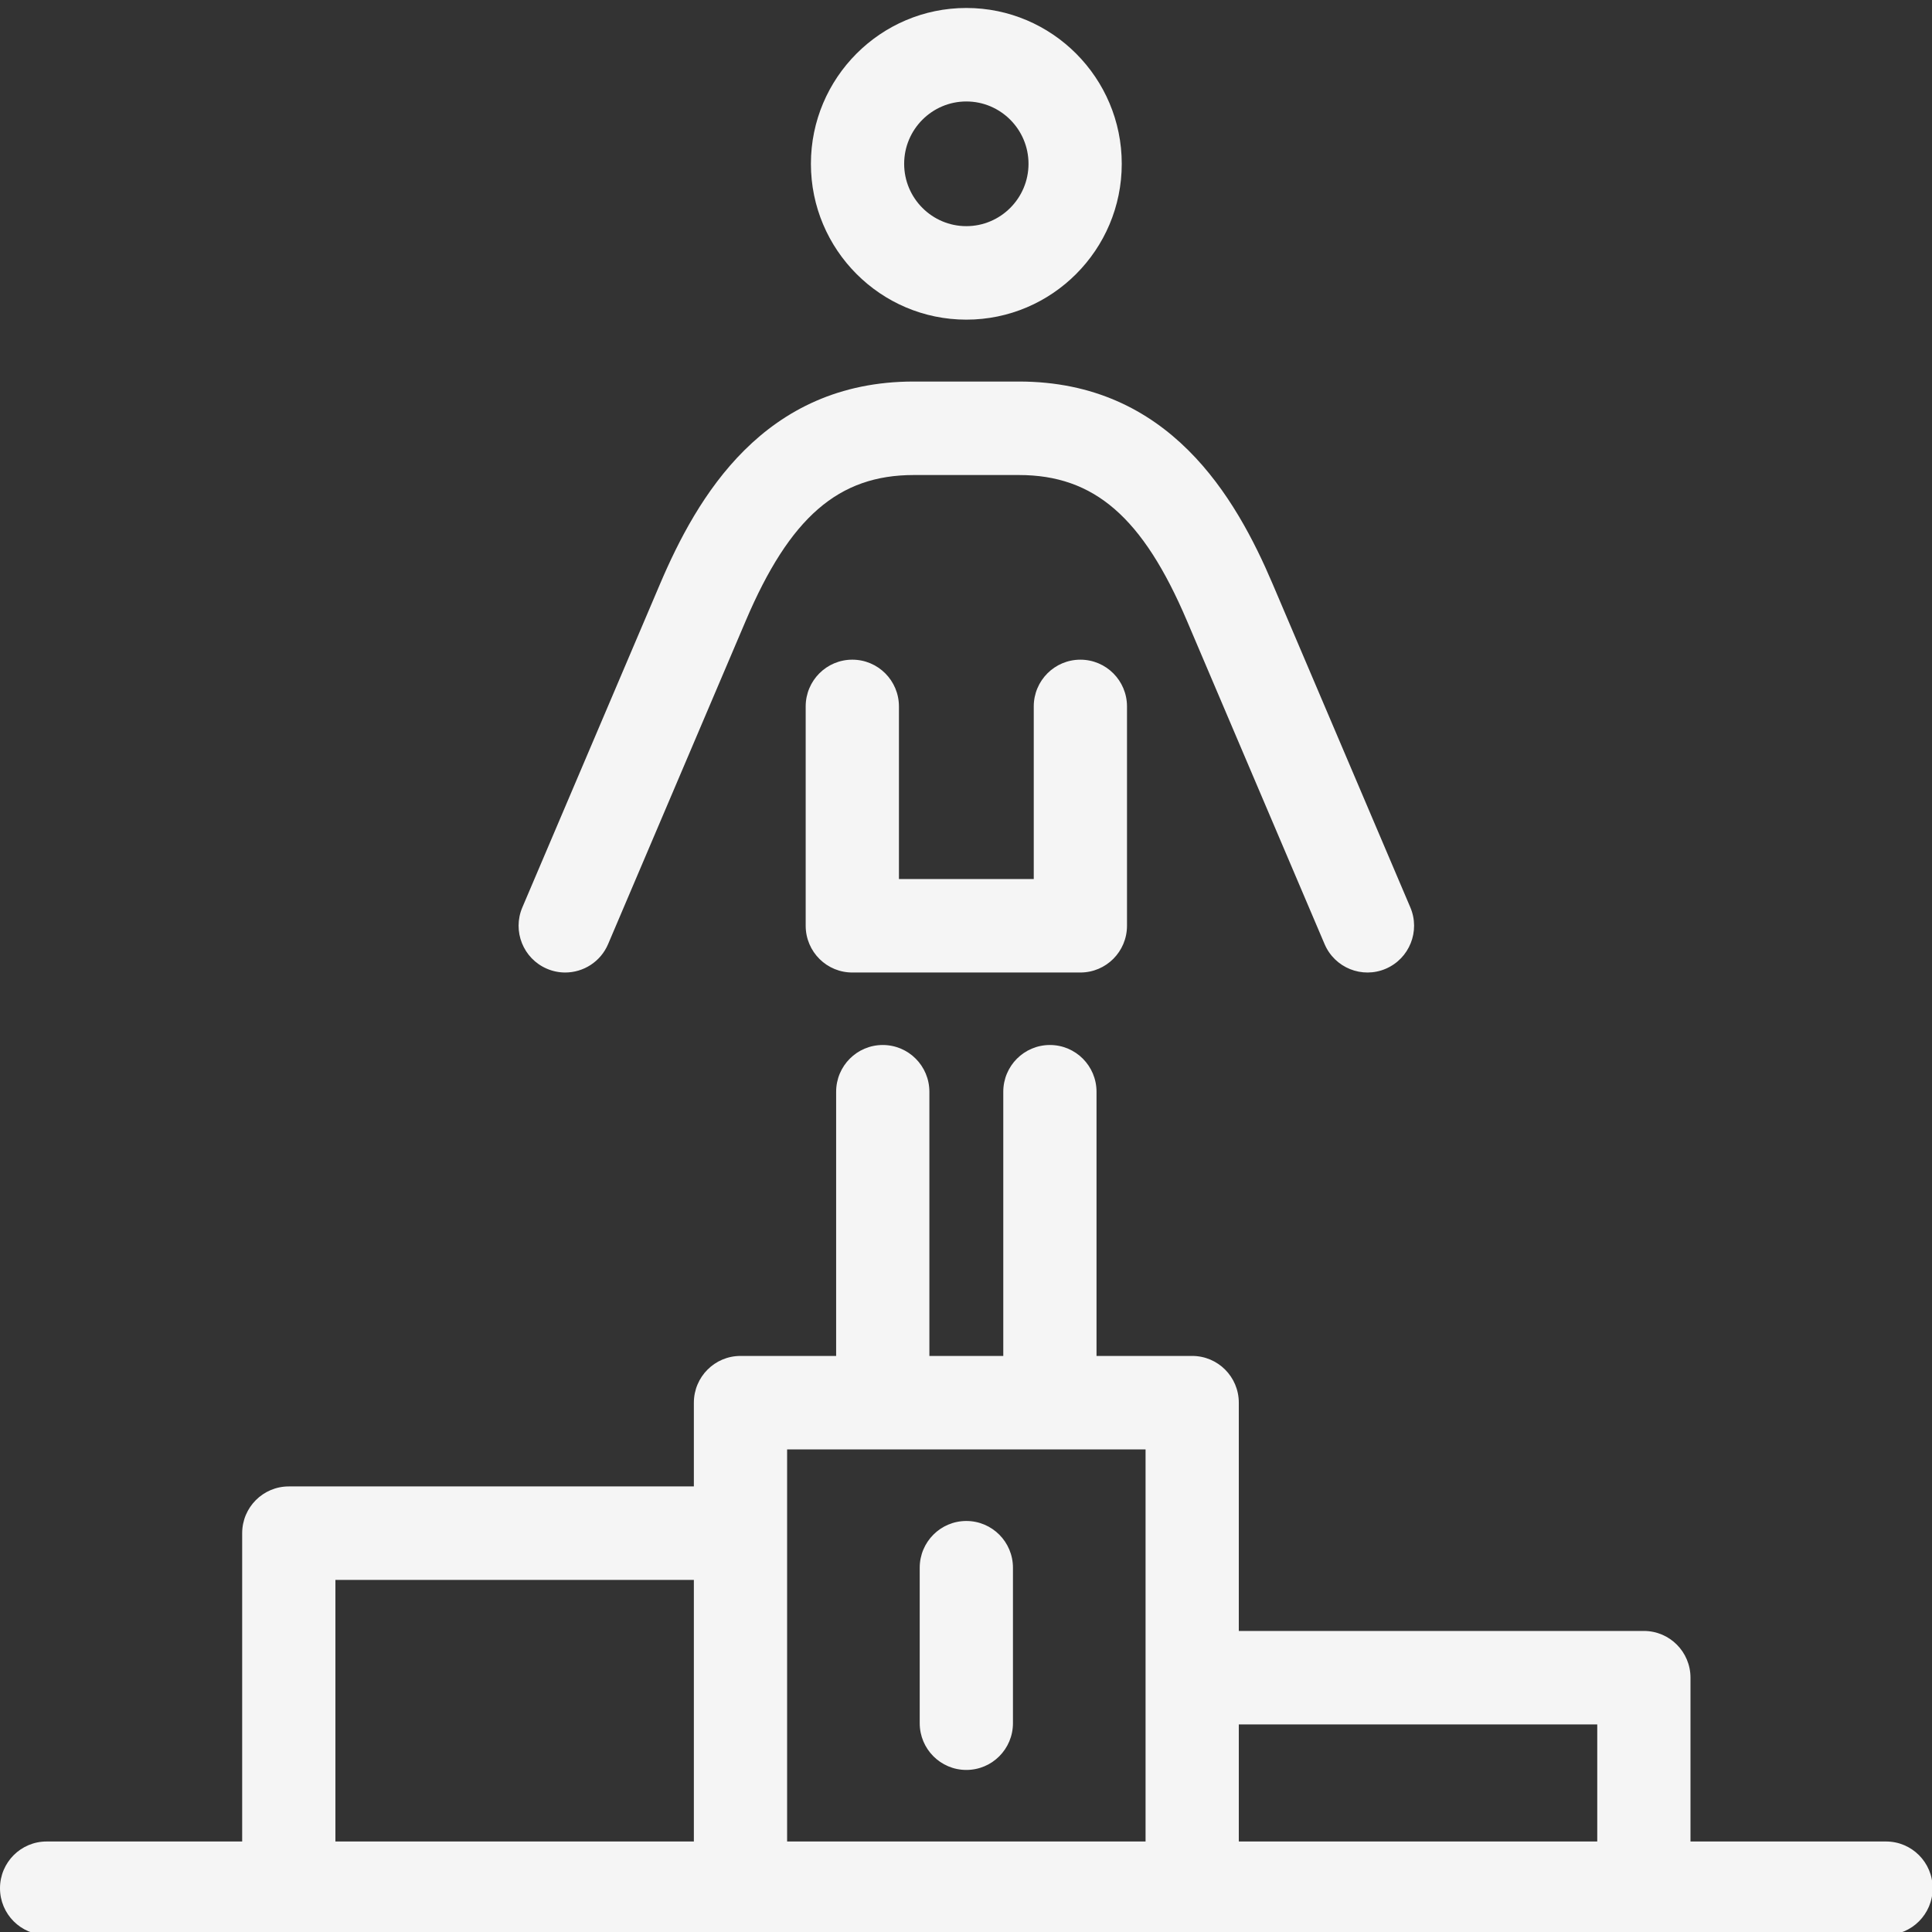 <svg xmlns="http://www.w3.org/2000/svg" xmlns:xlink="http://www.w3.org/1999/xlink" version="1.1" style="enable-background:new 0 0 373.086 373.086;" xml:space="preserve" width="250.333" height="250.333"><rect width="100%" height="100%" fill="#333333" stroke="none"/><rect id="backgroundrect" width="100%" height="100%" x="0" y="0" fill="none" stroke="none" class="" style=""/>
















<g class="currentLayer" style=""><title>Layer 1</title><path d="M67.681,117.574 l17.834,-41.893 c4.797,-11.266 13.426,-26.245 32.885,-26.245 h13.62 c19.462,0 28.089,14.978 32.885,26.245 l17.835,41.893 c1.31,3.076 -0.116,6.635 -3.184,7.948 c-3.066,1.315 -6.617,-0.116 -7.928,-3.193 l-17.835,-41.893 c-5.711,-13.415 -12.019,-18.886 -21.773,-18.886 h-13.62 c-9.753,0 -16.061,5.472 -21.773,18.887 l-17.834,41.893 c-0.979,2.301 -3.212,3.68 -5.558,3.68 c-0.791,0 -1.595,-0.156 -2.369,-0.488 C67.797,124.209 66.371,120.65 67.681,117.574 zM105.071,21.225 c0,-11.134 9.034,-20.192 20.139,-20.192 c11.104,0 20.138,9.058 20.138,20.192 s-9.034,20.192 -20.138,20.192 C114.106,41.417 105.071,32.359 105.071,21.225 zM117.153,21.225 c0,4.454 3.614,8.078 8.057,8.078 c4.442,0 8.056,-3.624 8.056,-8.078 s-3.614,-8.078 -8.056,-8.078 C120.768,13.147 117.153,16.77 117.153,21.225 zM250.419,244.663 c0,3.345 -2.704,6.057 -6.041,6.057 H6.041 c-3.337,0 -6.041,-2.711 -6.041,-6.057 s2.704,-6.057 6.041,-6.057 h25.338 v-39.95 c0,-3.345 2.704,-6.057 6.041,-6.057 h52.486 v-10.851 c0,-3.345 2.704,-6.057 6.041,-6.057 h12.394 v-34.232 c0,-3.345 2.704,-6.057 6.041,-6.057 s6.041,2.711 6.041,6.057 v34.232 h9.575 v-34.232 c0,-3.345 2.704,-6.057 6.041,-6.057 s6.041,2.711 6.041,6.057 v34.232 h12.395 c3.337,0 6.041,2.711 6.041,6.057 v29.577 h52.485 c3.337,0 6.041,2.711 6.041,6.057 v21.224 h25.338 C247.715,238.606 250.419,241.318 250.419,244.663 zM89.905,204.713 H43.46 v33.893 h46.445 V204.713 zM148.433,187.805 h-46.445 v50.801 h46.445 V187.805 zM206.959,223.439 h-46.444 v15.167 h46.444 V223.439 zM125.21,229.335 c3.337,0 6.041,-2.711 6.041,-6.057 v-20.145 c0,-3.345 -2.704,-6.057 -6.041,-6.057 s-6.041,2.711 -6.041,6.057 v20.145 C119.169,226.623 121.874,229.335 125.21,229.335 zM110.435,85.475 c-3.337,0 -6.041,2.711 -6.041,6.057 v28.419 c0,0 0,0 0,0.001 c0,3.376 2.757,6.113 6.132,6.056 h29.369 c0.03,0.001 0.06,0.001 0.091,0.001 c3.337,0 6.041,-2.711 6.041,-6.057 v-28.42 c0,-3.345 -2.704,-6.057 -6.041,-6.057 s-6.041,2.711 -6.041,6.057 v22.362 h-17.468 v-22.362 C116.476,88.186 113.772,85.475 110.435,85.475 z" id="svg_1" class="" fill-opacity="1" fill="#f5f5f5"/><g id="svg_2">
</g><g id="svg_3">
</g><g id="svg_4">
</g><g id="svg_5">
</g><g id="svg_6">
</g><g id="svg_7">
</g><g id="svg_8">
</g><g id="svg_9">
</g><g id="svg_10">
</g><g id="svg_11">
</g><g id="svg_12">
</g><g id="svg_13">
</g><g id="svg_14">
</g><g id="svg_15">
</g><g id="svg_16">
</g></g></svg>